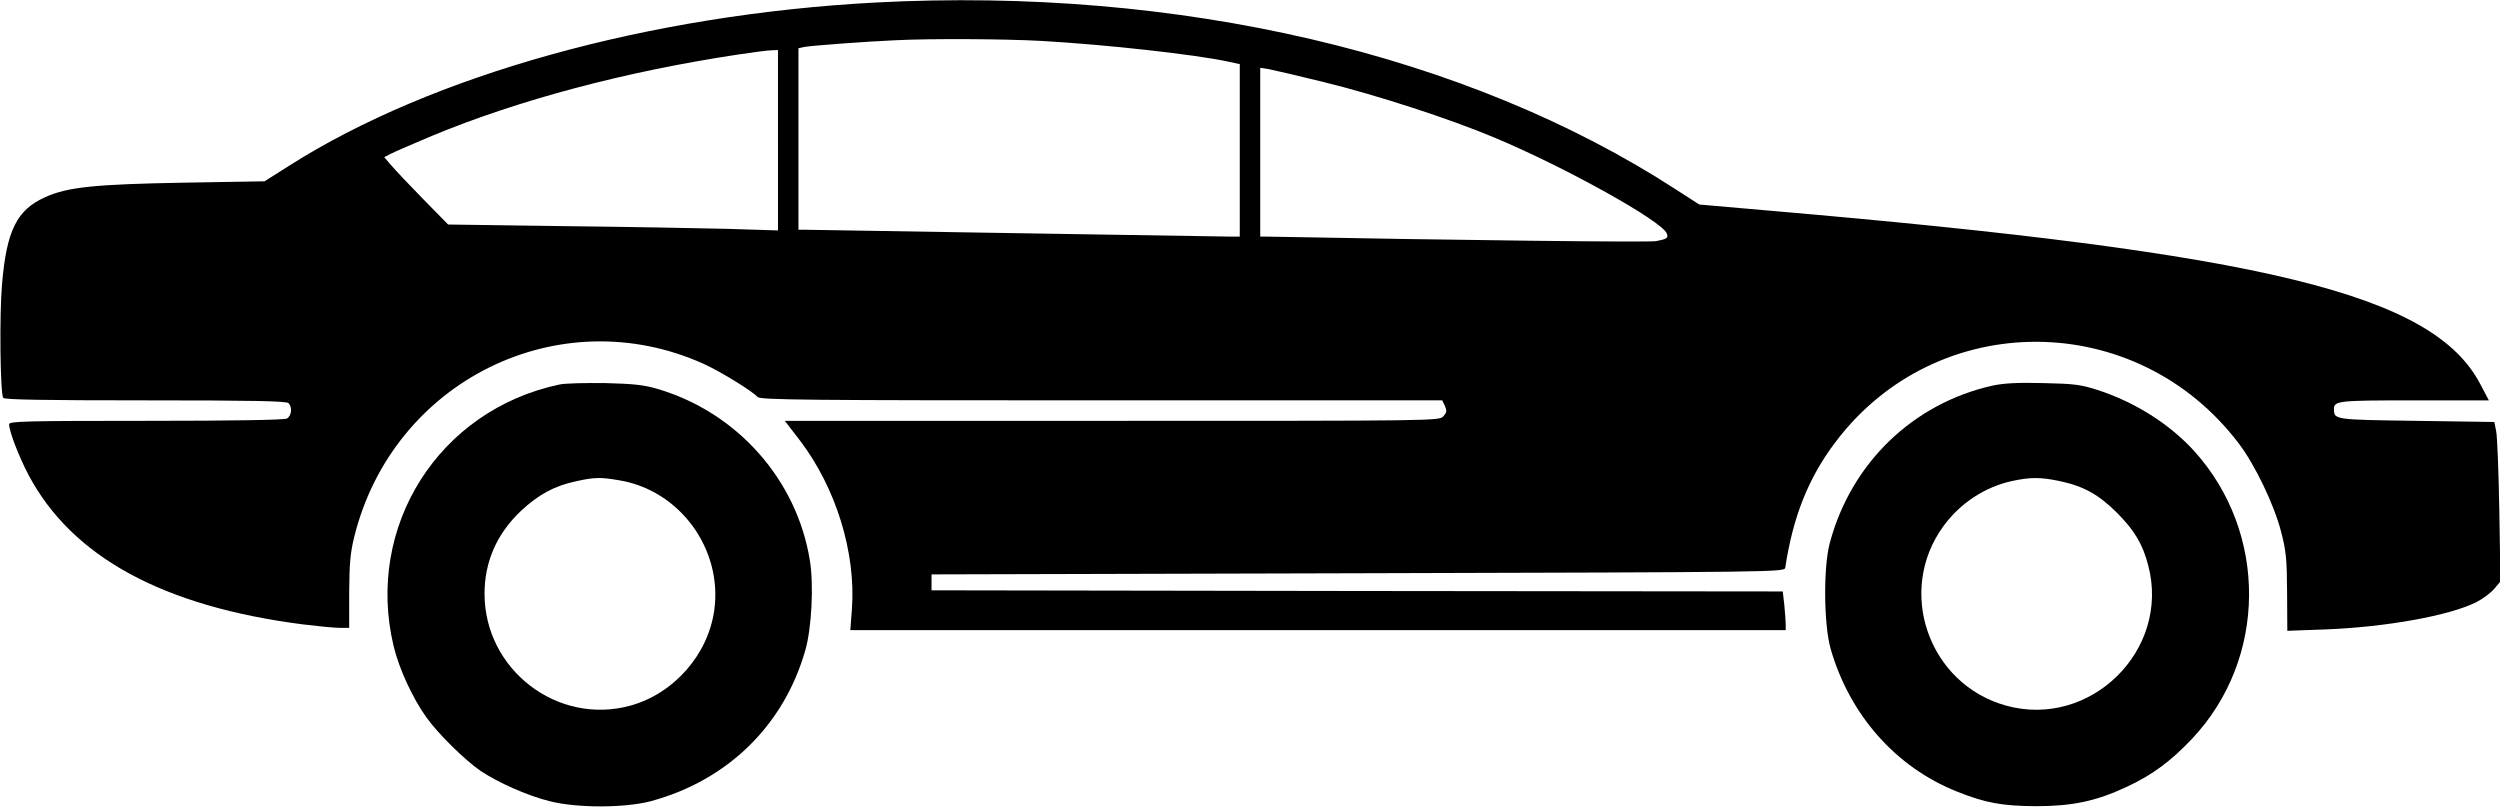 <?xml version="1.0" standalone="no"?>
<!DOCTYPE svg PUBLIC "-//W3C//DTD SVG 20010904//EN"
 "http://www.w3.org/TR/2001/REC-SVG-20010904/DTD/svg10.dtd">
<svg version="1.0" xmlns="http://www.w3.org/2000/svg"
 width="1099pt" height="355pt" viewBox="0 0 1099 355"
 preserveAspectRatio="xMidYMid meet">

<g transform="translate(0,355) scale(0.1,-0.1)"
fill="#000000" stroke="none">
<path d="M3850 3539 c-995 -53 -1950 -318 -2578 -717 l-109 -69 -354 -6 c-392
-7 -512 -19 -611 -64 -124 -56 -169 -146 -189 -381 -12 -136 -8 -480 5 -501 5
-8 181 -11 625 -11 466 0 620 -3 629 -12 18 -18 14 -56 -7 -68 -13 -6 -225
-10 -620 -10 -533 0 -601 -2 -601 -15 0 -31 43 -142 85 -222 191 -361 591
-579 1208 -658 65 -8 137 -15 160 -15 l42 0 0 158 c1 128 5 173 23 245 171
683 900 1043 1534 758 72 -32 218 -122 238 -146 11 -13 208 -15 1511 -15
l1499 0 12 -25 c9 -21 8 -28 -7 -45 -18 -20 -30 -20 -1457 -20 l-1438 0 67
-87 c158 -208 246 -492 228 -740 l-7 -93 2056 0 2056 0 0 24 c0 12 -3 51 -6
85 l-7 61 -1871 2 -1871 3 0 35 0 35 1875 5 c1865 5 1875 5 1878 25 34 224
102 395 221 552 445 590 1323 587 1773 -7 70 -92 154 -266 185 -385 23 -88 26
-120 27 -269 l1 -169 165 6 c268 10 551 61 668 121 27 14 62 40 77 58 l27 32
-5 311 c-3 170 -9 328 -14 350 l-8 40 -343 5 c-361 5 -361 5 -362 51 0 37 15
39 353 39 l328 0 -38 72 c-208 396 -944 575 -3136 763 l-297 26 -101 65 c-919
597 -2186 893 -3519 823z m730 -169 c281 -16 671 -59 820 -91 l50 -11 0 -379
0 -379 -47 0 c-27 0 -448 7 -938 15 -490 8 -905 15 -922 15 l-33 0 0 399 0
399 28 6 c26 5 276 24 397 29 153 8 487 6 645 -3z m-1160 -436 l0 -397 -222 7
c-123 3 -449 9 -725 12 l-503 7 -109 111 c-60 61 -123 128 -140 148 l-32 37
29 15 c17 9 99 44 184 80 377 156 844 281 1341 356 67 10 134 19 150 19 l27 1
0 -396z m2400 255 c232 -57 550 -160 750 -244 313 -131 736 -367 757 -421 8
-20 1 -25 -47 -34 -31 -6 -876 4 -1717 20 l-23 0 0 371 0 371 38 -6 c20 -4
129 -29 242 -57z"/>
<path d="M2461 1860 c-531 -111 -856 -623 -731 -1149 24 -101 84 -230 144
-314 51 -72 170 -189 239 -236 76 -51 206 -109 303 -133 122 -31 332 -30 445
0 337 91 585 333 679 663 28 96 38 289 20 396 -57 355 -321 652 -672 754 -57
17 -106 22 -228 25 -85 1 -175 -1 -199 -6z m259 -421 c267 -43 457 -301 420
-571 -27 -195 -177 -367 -369 -420 -320 -88 -641 158 -641 492 0 140 54 264
160 364 77 72 147 110 241 130 80 18 107 19 189 5z"/>
<path d="M8760 1855 c-350 -78 -622 -340 -716 -691 -29 -107 -27 -361 4 -468
84 -290 286 -518 553 -625 127 -51 200 -64 349 -65 160 0 264 22 397 84 114
53 194 112 289 212 331 351 335 906 9 1266 -109 119 -259 214 -425 268 -75 24
-104 27 -240 30 -110 3 -174 -1 -220 -11z m295 -420 c104 -22 171 -59 251
-139 77 -77 114 -139 138 -233 97 -372 -255 -717 -625 -615 -342 95 -484 505
-275 790 74 101 182 171 299 197 82 18 128 18 212 0z"/>
</g>
</svg>
